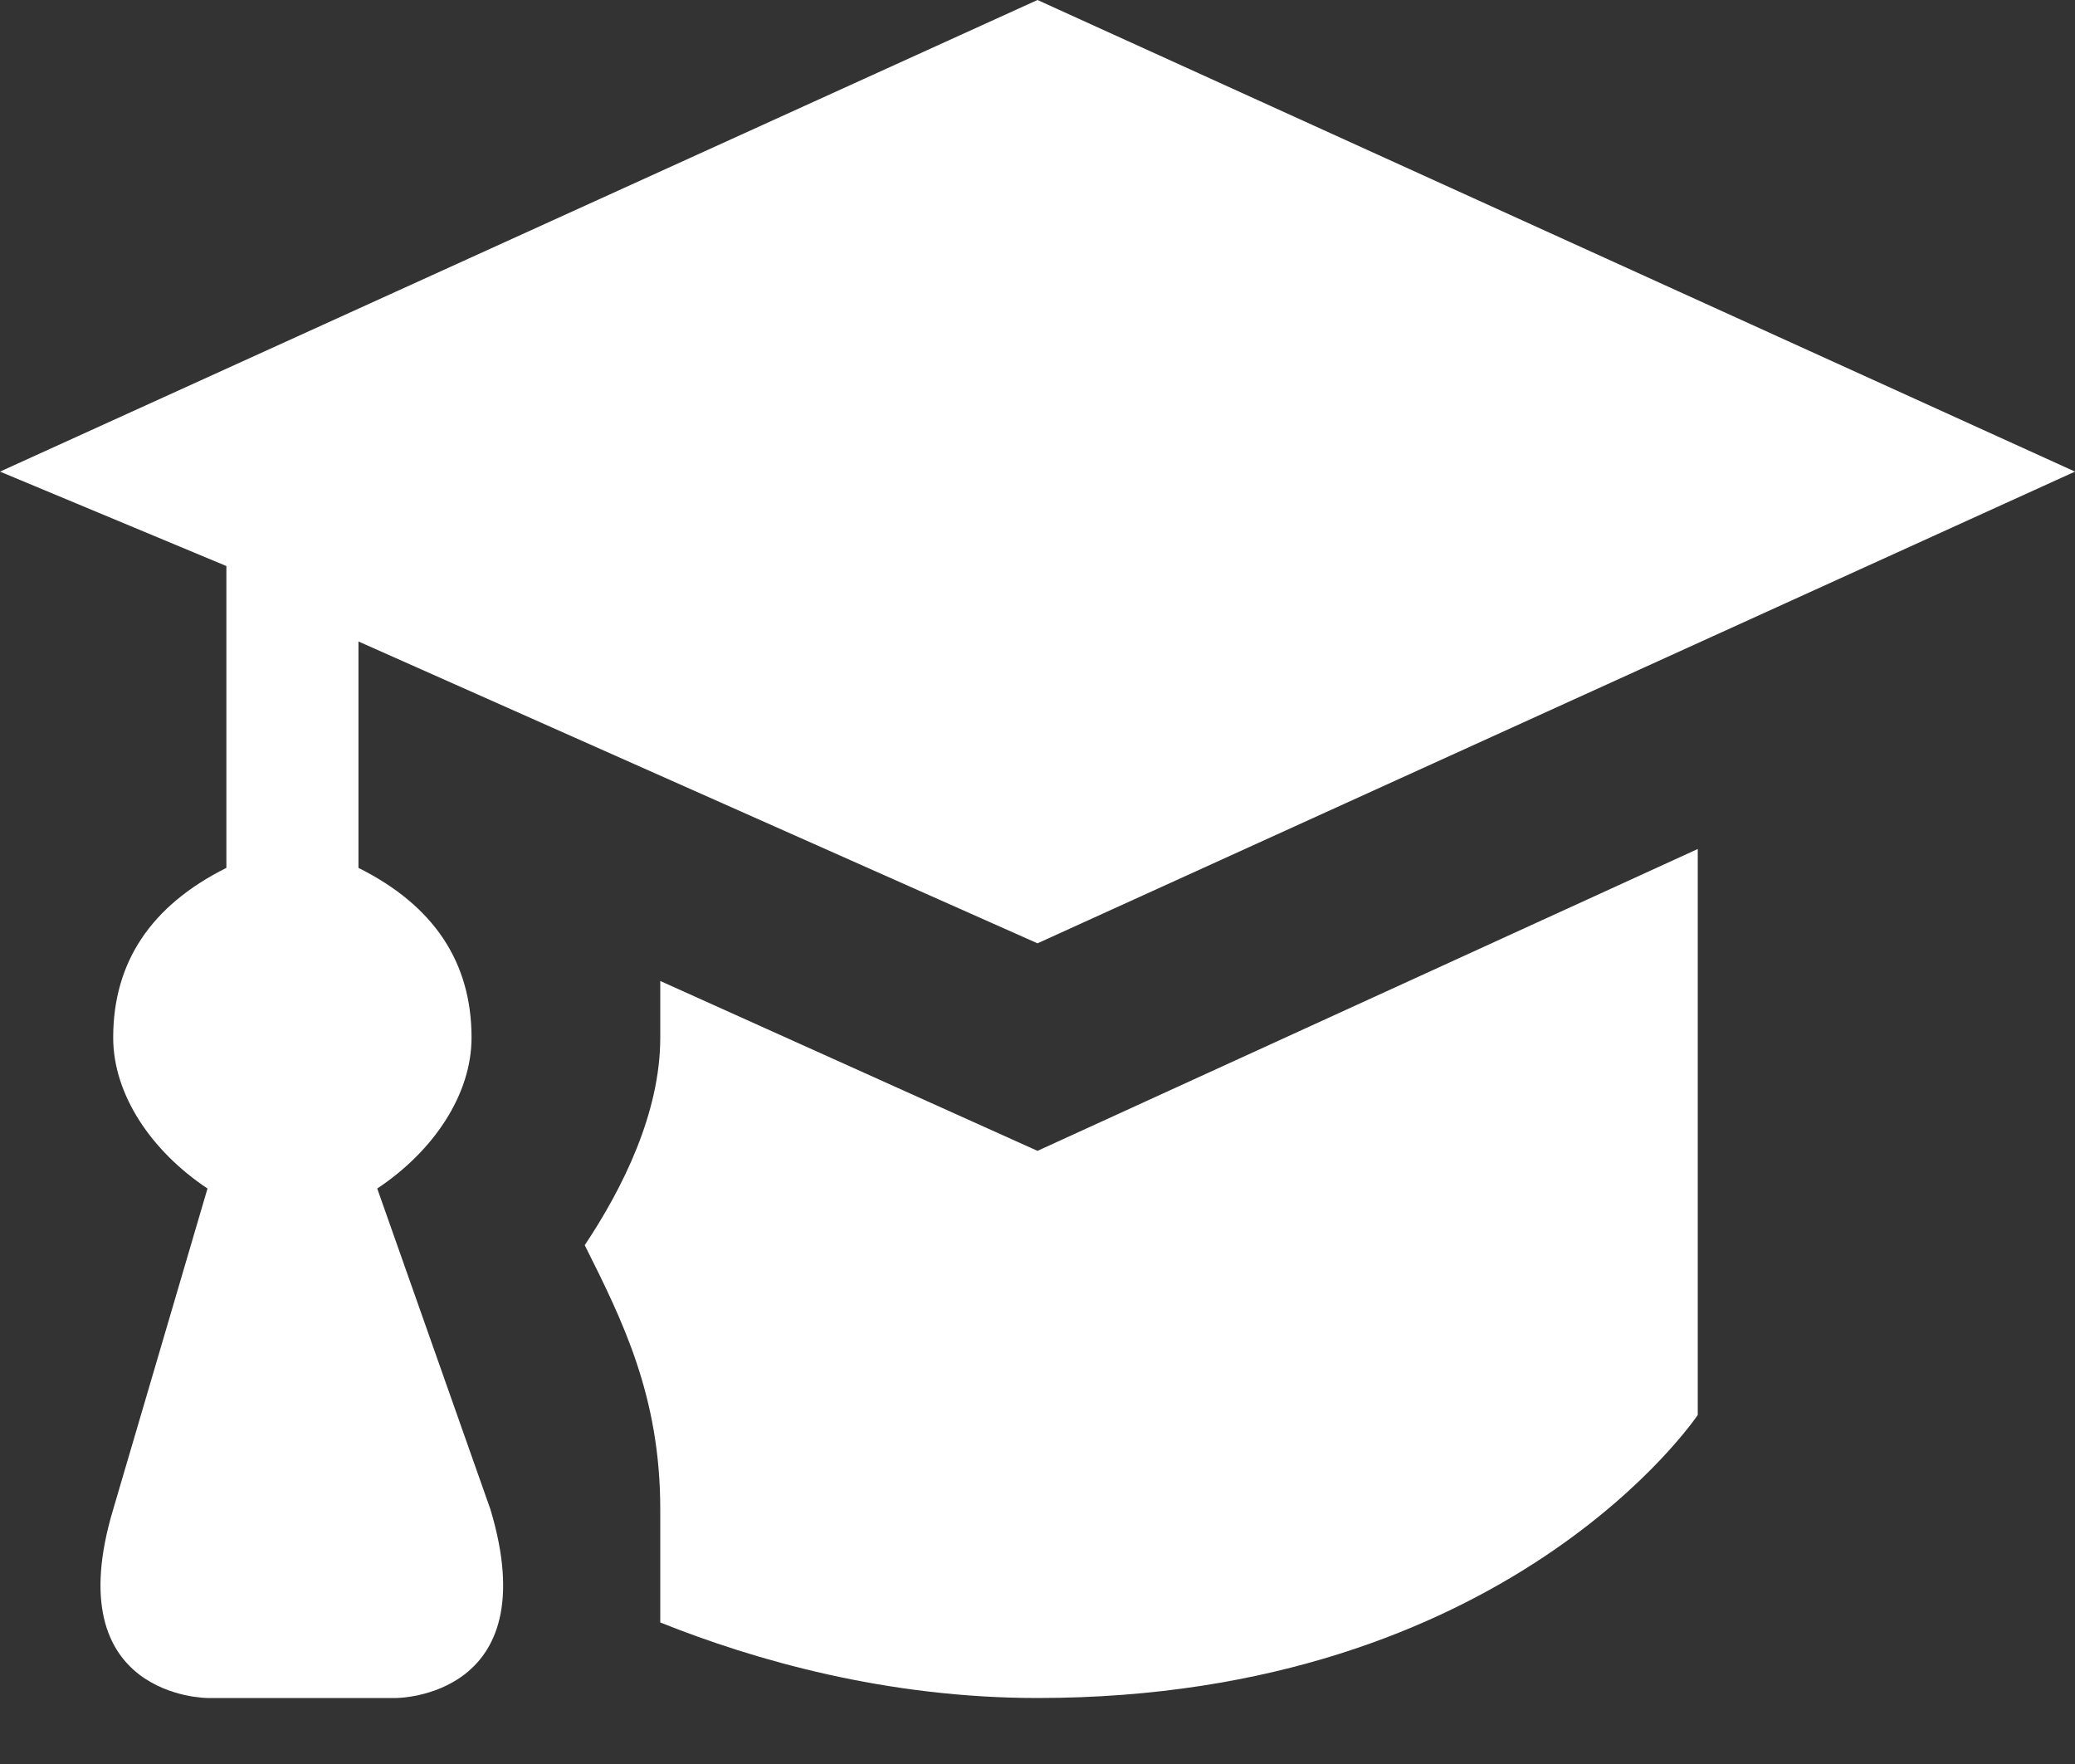 <svg width="20" height="17" viewBox="0 0 20 17" fill="none" xmlns="http://www.w3.org/2000/svg">
<rect x="0" y="0" width="20" height="17" fill="#333333" stroke="none"/>
<path d="M3.636 11.454C4.182 11.091 4.545 10.546 4.545 10C4.545 9.273 4.182 8.727 3.455 8.364V6.182L10 9.091L20 4.545L10 0L0 4.545L2.182 5.455V8.364C1.455 8.727 1.091 9.273 1.091 10C1.091 10.546 1.455 11.091 2 11.454L1.091 14.546C0.545 16.364 2 16.364 2 16.364H3.818C3.818 16.364 5.273 16.364 4.727 14.546L3.636 11.454Z" fill="white"/>
<path d="M6.364 9.454V10C6.364 10.727 6 11.454 5.636 12C6 12.727 6.364 13.454 6.364 14.545V15.636C7.273 16 8.545 16.364 10 16.364C14.545 16.364 16.364 13.636 16.364 13.636V8.182L10 11.091L6.364 9.454Z" fill="white"/>
</svg>
